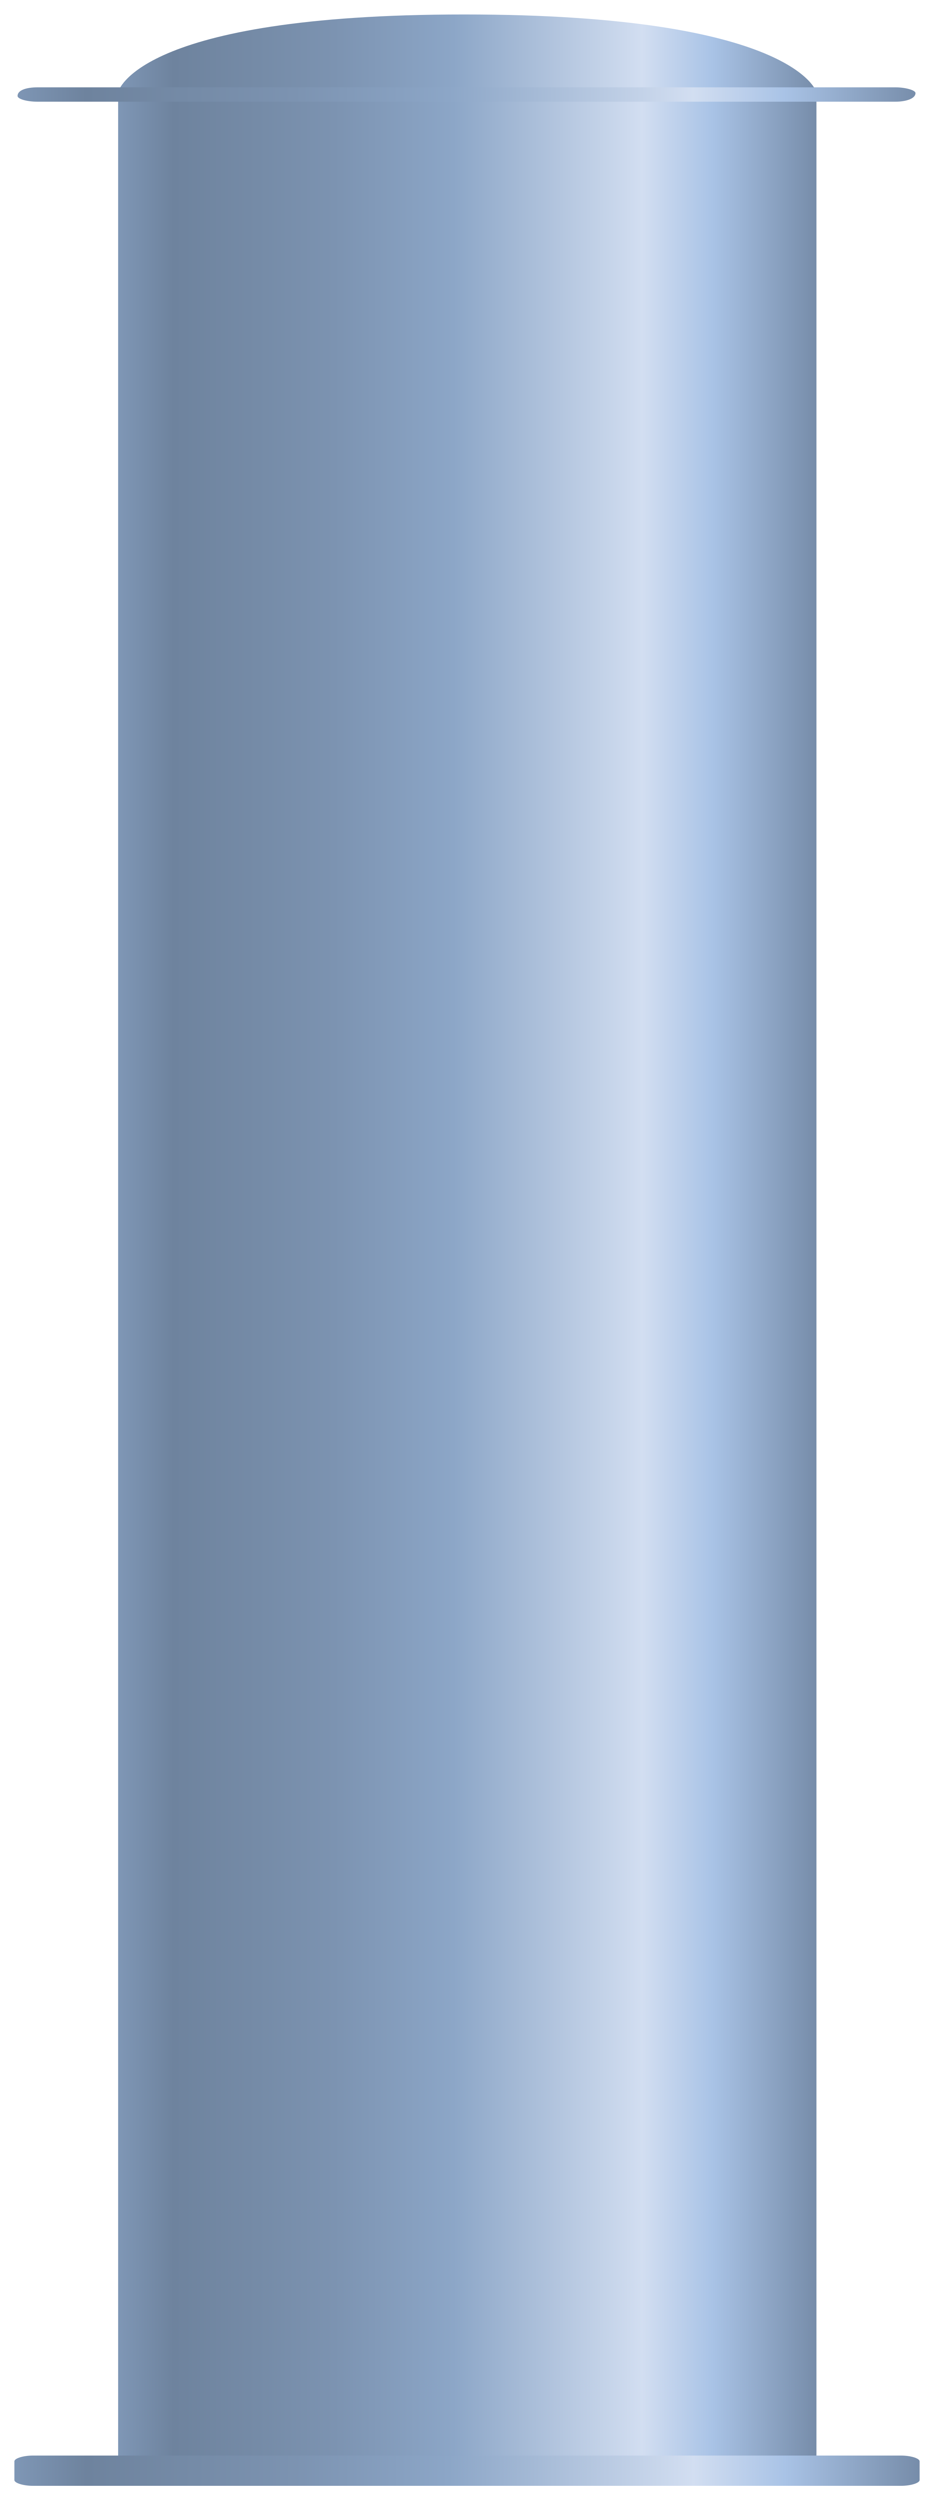<?xml version="1.0" encoding="UTF-8" standalone="no"?>
<!DOCTYPE svg PUBLIC "-//W3C//DTD SVG 1.1//EN" "http://www.w3.org/Graphics/SVG/1.1/DTD/svg11.dtd">
<!-- 由 Microsoft Visio, SVG Export 生成 化学54.svg 页-1 -->
<svg xmlns="http://www.w3.org/2000/svg" xmlns:xlink="http://www.w3.org/1999/xlink" xmlns:ev="http://www.w3.org/2001/xml-events"
		xmlns:v="http://schemas.microsoft.com/visio/2003/SVGExtensions/" width="0.677in" height="1.812in"
		viewBox="0 0 48.75 130.485" xml:space="preserve" color-interpolation-filters="sRGB" class="st2">
	<v:documentProperties v:langID="2052" v:metric="true" v:viewMarkup="false"/>

	<style type="text/css">
	<![CDATA[
		.st1 {fill:url(#grad0-5);stroke:none;stroke-linecap:butt;stroke-width:0.75}
		.st2 {fill:none;fill-rule:evenodd;font-size:12px;overflow:visible;stroke-linecap:square;stroke-miterlimit:3}
	]]>
	</style>

	<defs id="Patterns_And_Gradients">
		<linearGradient id="grad0-5" x1="0" y1="0" x2="1" y2="0" gradientTransform="rotate(-180 0.5 0.5)">
			<stop offset="0" stop-color="#768ca9" stop-opacity="1"/>
			<stop offset="0.15" stop-color="#a9c3e6" stop-opacity="1"/>
			<stop offset="0.25" stop-color="#d2def1" stop-opacity="1"/>
			<stop offset="0.52" stop-color="#8ca6c7" stop-opacity="1"/>
			<stop offset="0.69" stop-color="#7c93b1" stop-opacity="1"/>
			<stop offset="0.8" stop-color="#758ba7" stop-opacity="1"/>
			<stop offset="0.92" stop-color="#6e839e" stop-opacity="1"/>
			<stop offset="1" stop-color="#7f97b6" stop-opacity="1"/>
		</linearGradient>
	</defs>
	<g v:mID="0" v:index="1" v:groupContext="foregroundPage">
		<title>页-1</title>
		<v:pageProperties v:drawingScale="0.0393701" v:pageScale="0.0393701" v:drawingUnits="24" v:shadowOffsetX="8.50394"
				v:shadowOffsetY="-8.50394"/>
		<g id="group3416-1" transform="translate(0.75,-0.75)" v:mID="3416" v:groupContext="group">
			<title>结晶塔</title>
			<g id="shape3417-2" v:mID="3417" v:groupContext="shape" transform="translate(5.415,-0.525)">
				<title>shape1</title>
				<path d="M0 6.21 L36.45 6.21 L36.45 130.49 L0 130.49 L0 6.21 Z" class="st1"/>
			</g>
			<g id="shape3418-6" v:mID="3418" v:groupContext="shape" transform="translate(5.415,-124.935)">
				<title>shape2</title>
				<path d="M18.07 126.44 C35.32 126.44 36.45 130.49 36.45 130.49 L0 130.49 C0 130.49 0.9 126.44 18.07 126.44 Z"
						class="st1"/>
			</g>
			<g id="shape3419-9" v:mID="3419" v:groupContext="shape">
				<title>shape3</title>
				<path d="M0.97 128.91 L46.27 128.91 C46.8 128.91 47.25 129.06 47.25 129.21 L47.25 130.19 C47.25 130.34 46.8 130.49
							 46.27 130.49 L0.98 130.49 C0.45 130.49 0 130.34 0 130.19 L0 129.21 C0 129.06 0.45 128.91 0.97 128.91
							 Z" class="st1"/>
			</g>
			<g id="shape3420-12" v:mID="3420" v:groupContext="shape" transform="translate(0.165,-124.432)">
				<title>shape5</title>
				<path d="M1.05 129.74 L45.82 129.74 C46.35 129.74 46.87 129.89 46.87 130.04 C46.87 130.34 46.35 130.49 45.82 130.49
							 L1.05 130.49 C0.45 130.49 0 130.34 0 130.19 C0 129.89 0.45 129.74 1.05 129.74 Z" class="st1"/>
			</g>
		</g>
	</g>
</svg>
